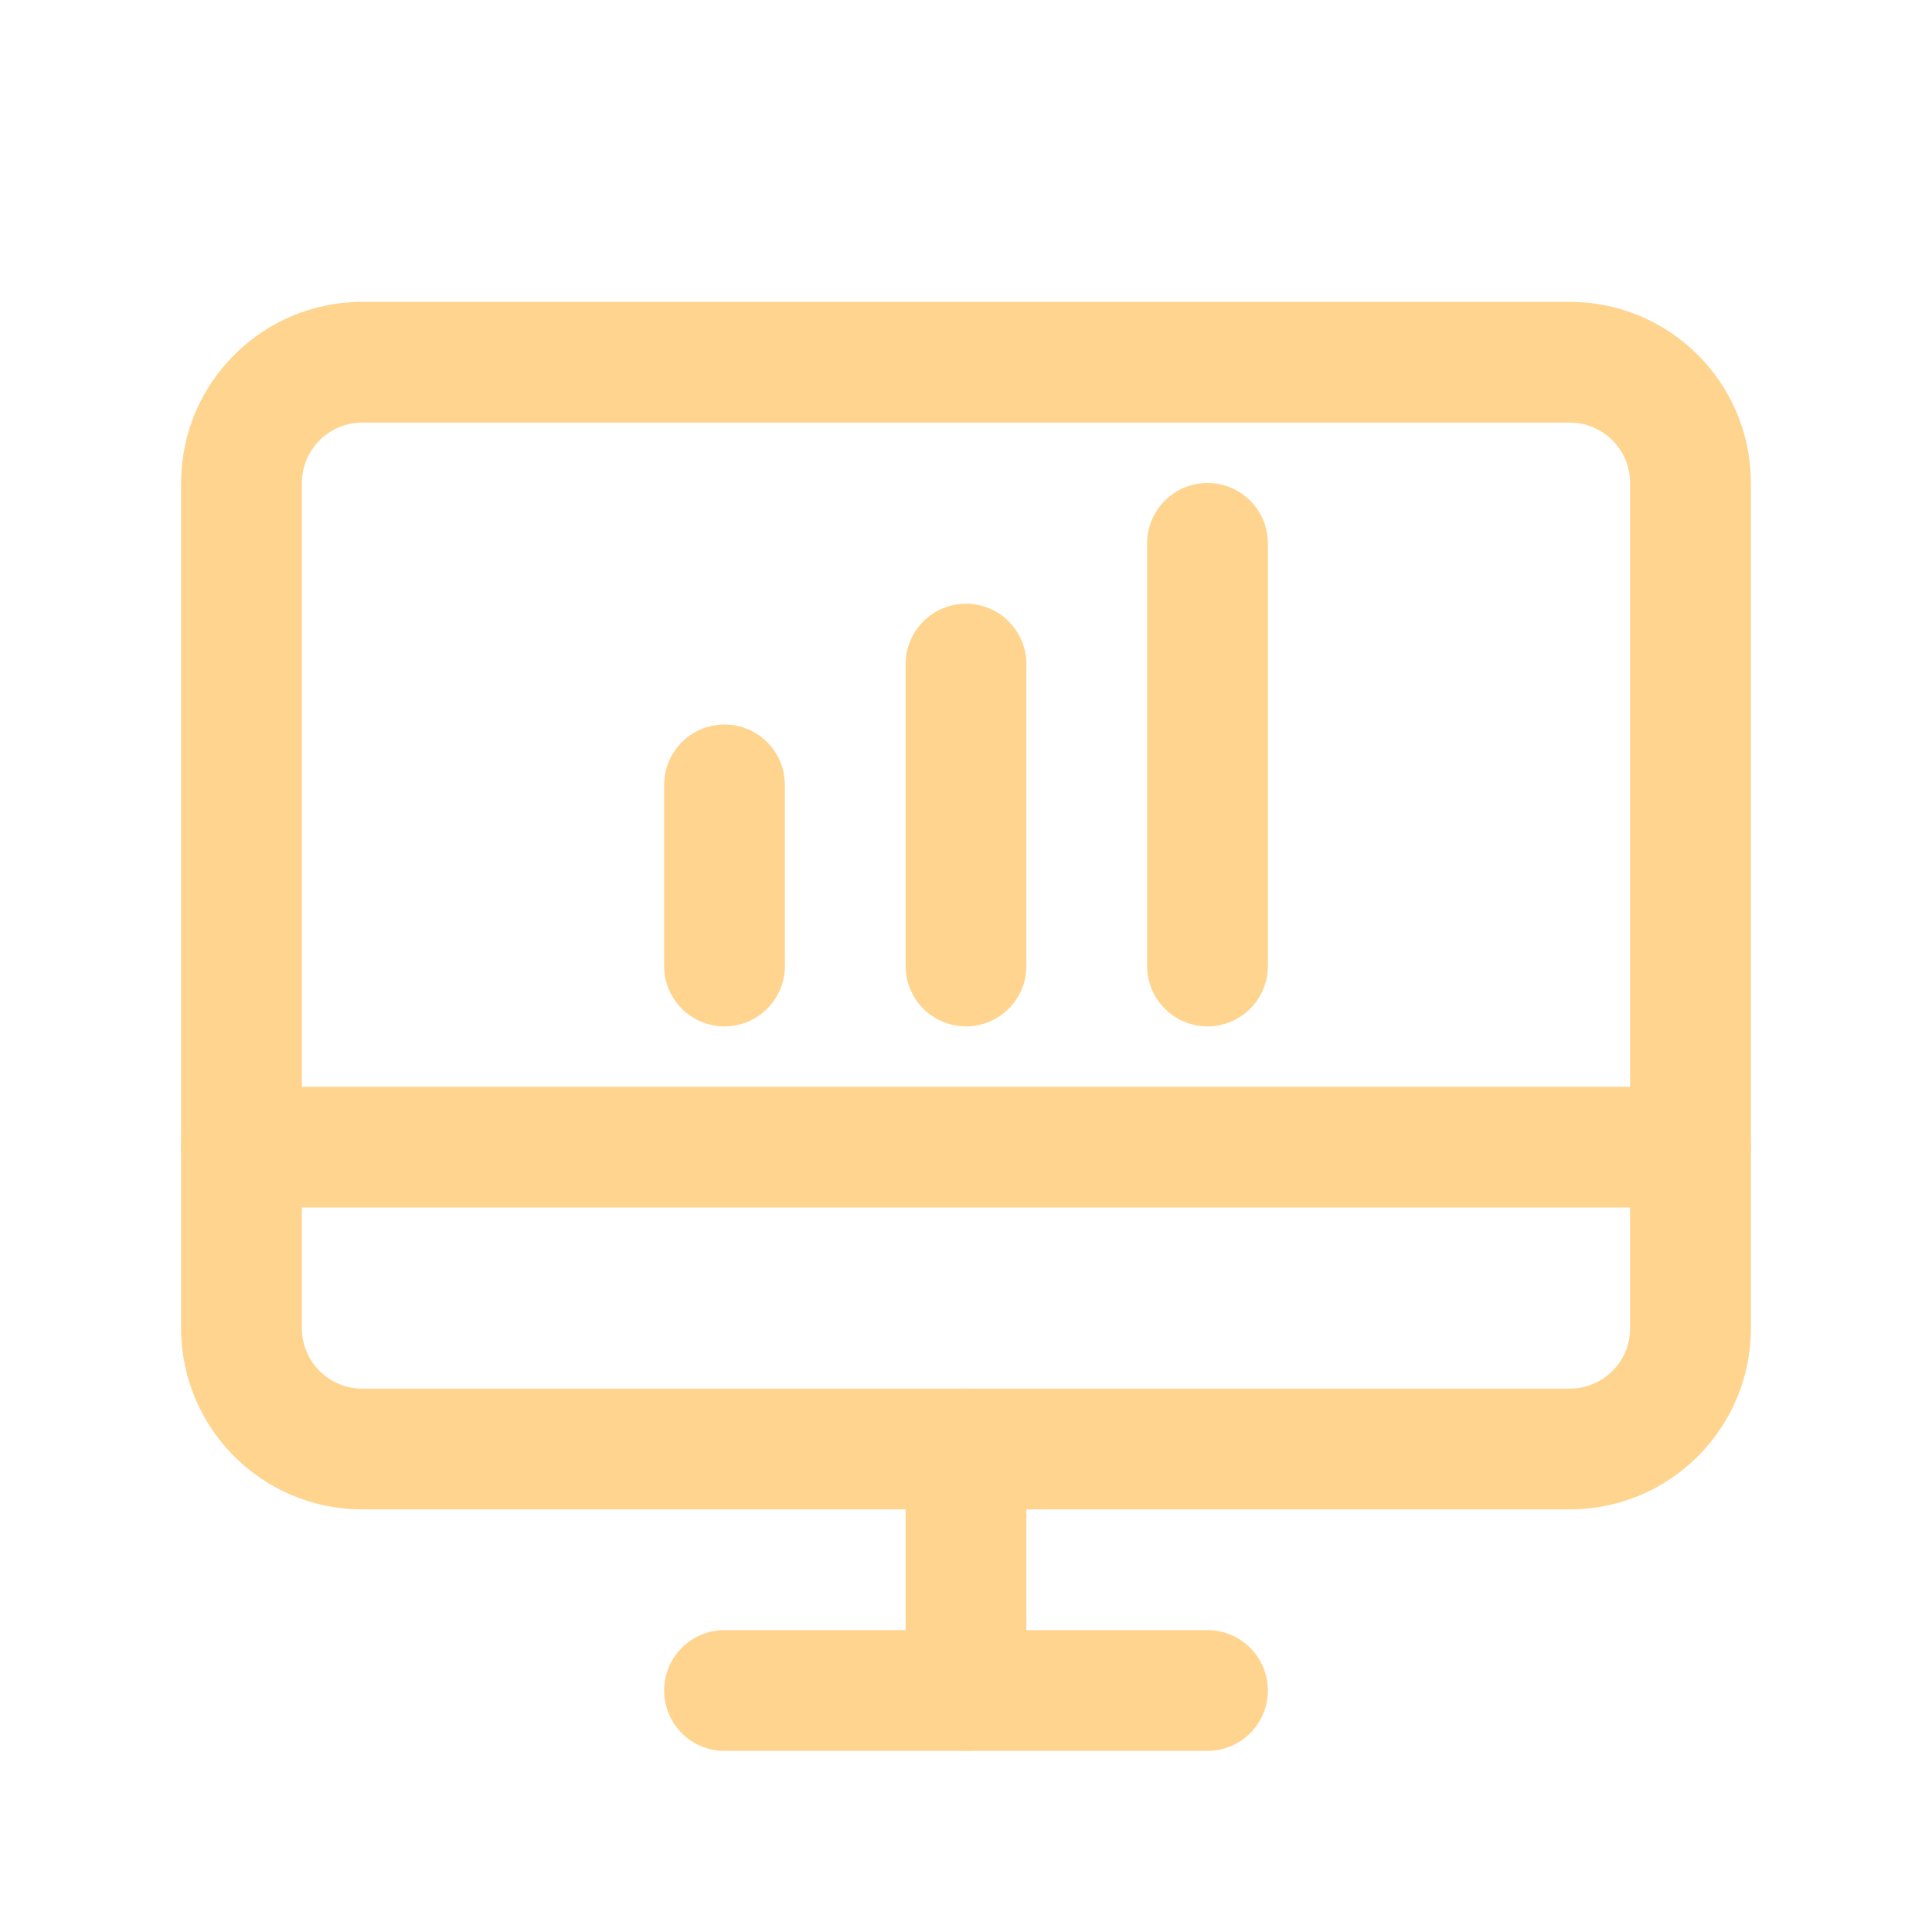 <svg width="32" height="32" viewBox="0 0 32 32" fill="none" xmlns="http://www.w3.org/2000/svg">
<path fill-rule="evenodd" clip-rule="evenodd" d="M26 23C26.552 23 27 22.552 27 22V8C27 7.448 26.552 7 26 7H6C5.448 7 5 7.448 5 8V22C5 22.552 5.448 23 6 23H26ZM29 22C29 23.657 27.657 25 26 25H6C4.343 25 3 23.657 3 22V8C3 6.343 4.343 5 6 5H26C27.657 5 29 6.343 29 8V22Z" fill="#FFD48E"/>
<path fill-rule="evenodd" clip-rule="evenodd" d="M11 28C11 27.448 11.448 27 12 27H20C20.552 27 21 27.448 21 28C21 28.552 20.552 29 20 29H12C11.448 29 11 28.552 11 28Z" fill="#FFD48E"/>
<path fill-rule="evenodd" clip-rule="evenodd" d="M3 19C3 18.448 3.448 18 4 18H28C28.552 18 29 18.448 29 19C29 19.552 28.552 20 28 20H4C3.448 20 3 19.552 3 19Z" fill="#FFD48E"/>
<path fill-rule="evenodd" clip-rule="evenodd" d="M16 23C16.552 23 17 23.448 17 24V28C17 28.552 16.552 29 16 29C15.448 29 15 28.552 15 28V24C15 23.448 15.448 23 16 23Z" fill="#FFD48E"/>
<path fill-rule="evenodd" clip-rule="evenodd" d="M12 12C12.552 12 13 12.448 13 13V16C13 16.552 12.552 17 12 17C11.448 17 11 16.552 11 16V13C11 12.448 11.448 12 12 12Z" fill="#FFD48E"/>
<path fill-rule="evenodd" clip-rule="evenodd" d="M16 10C16.552 10 17 10.448 17 11V16C17 16.552 16.552 17 16 17C15.448 17 15 16.552 15 16V11C15 10.448 15.448 10 16 10Z" fill="#FFD48E"/>
<path fill-rule="evenodd" clip-rule="evenodd" d="M20 8C20.552 8 21 8.448 21 9V16C21 16.552 20.552 17 20 17C19.448 17 19 16.552 19 16V9C19 8.448 19.448 8 20 8Z" fill="#FFD48E"/>
</svg>
